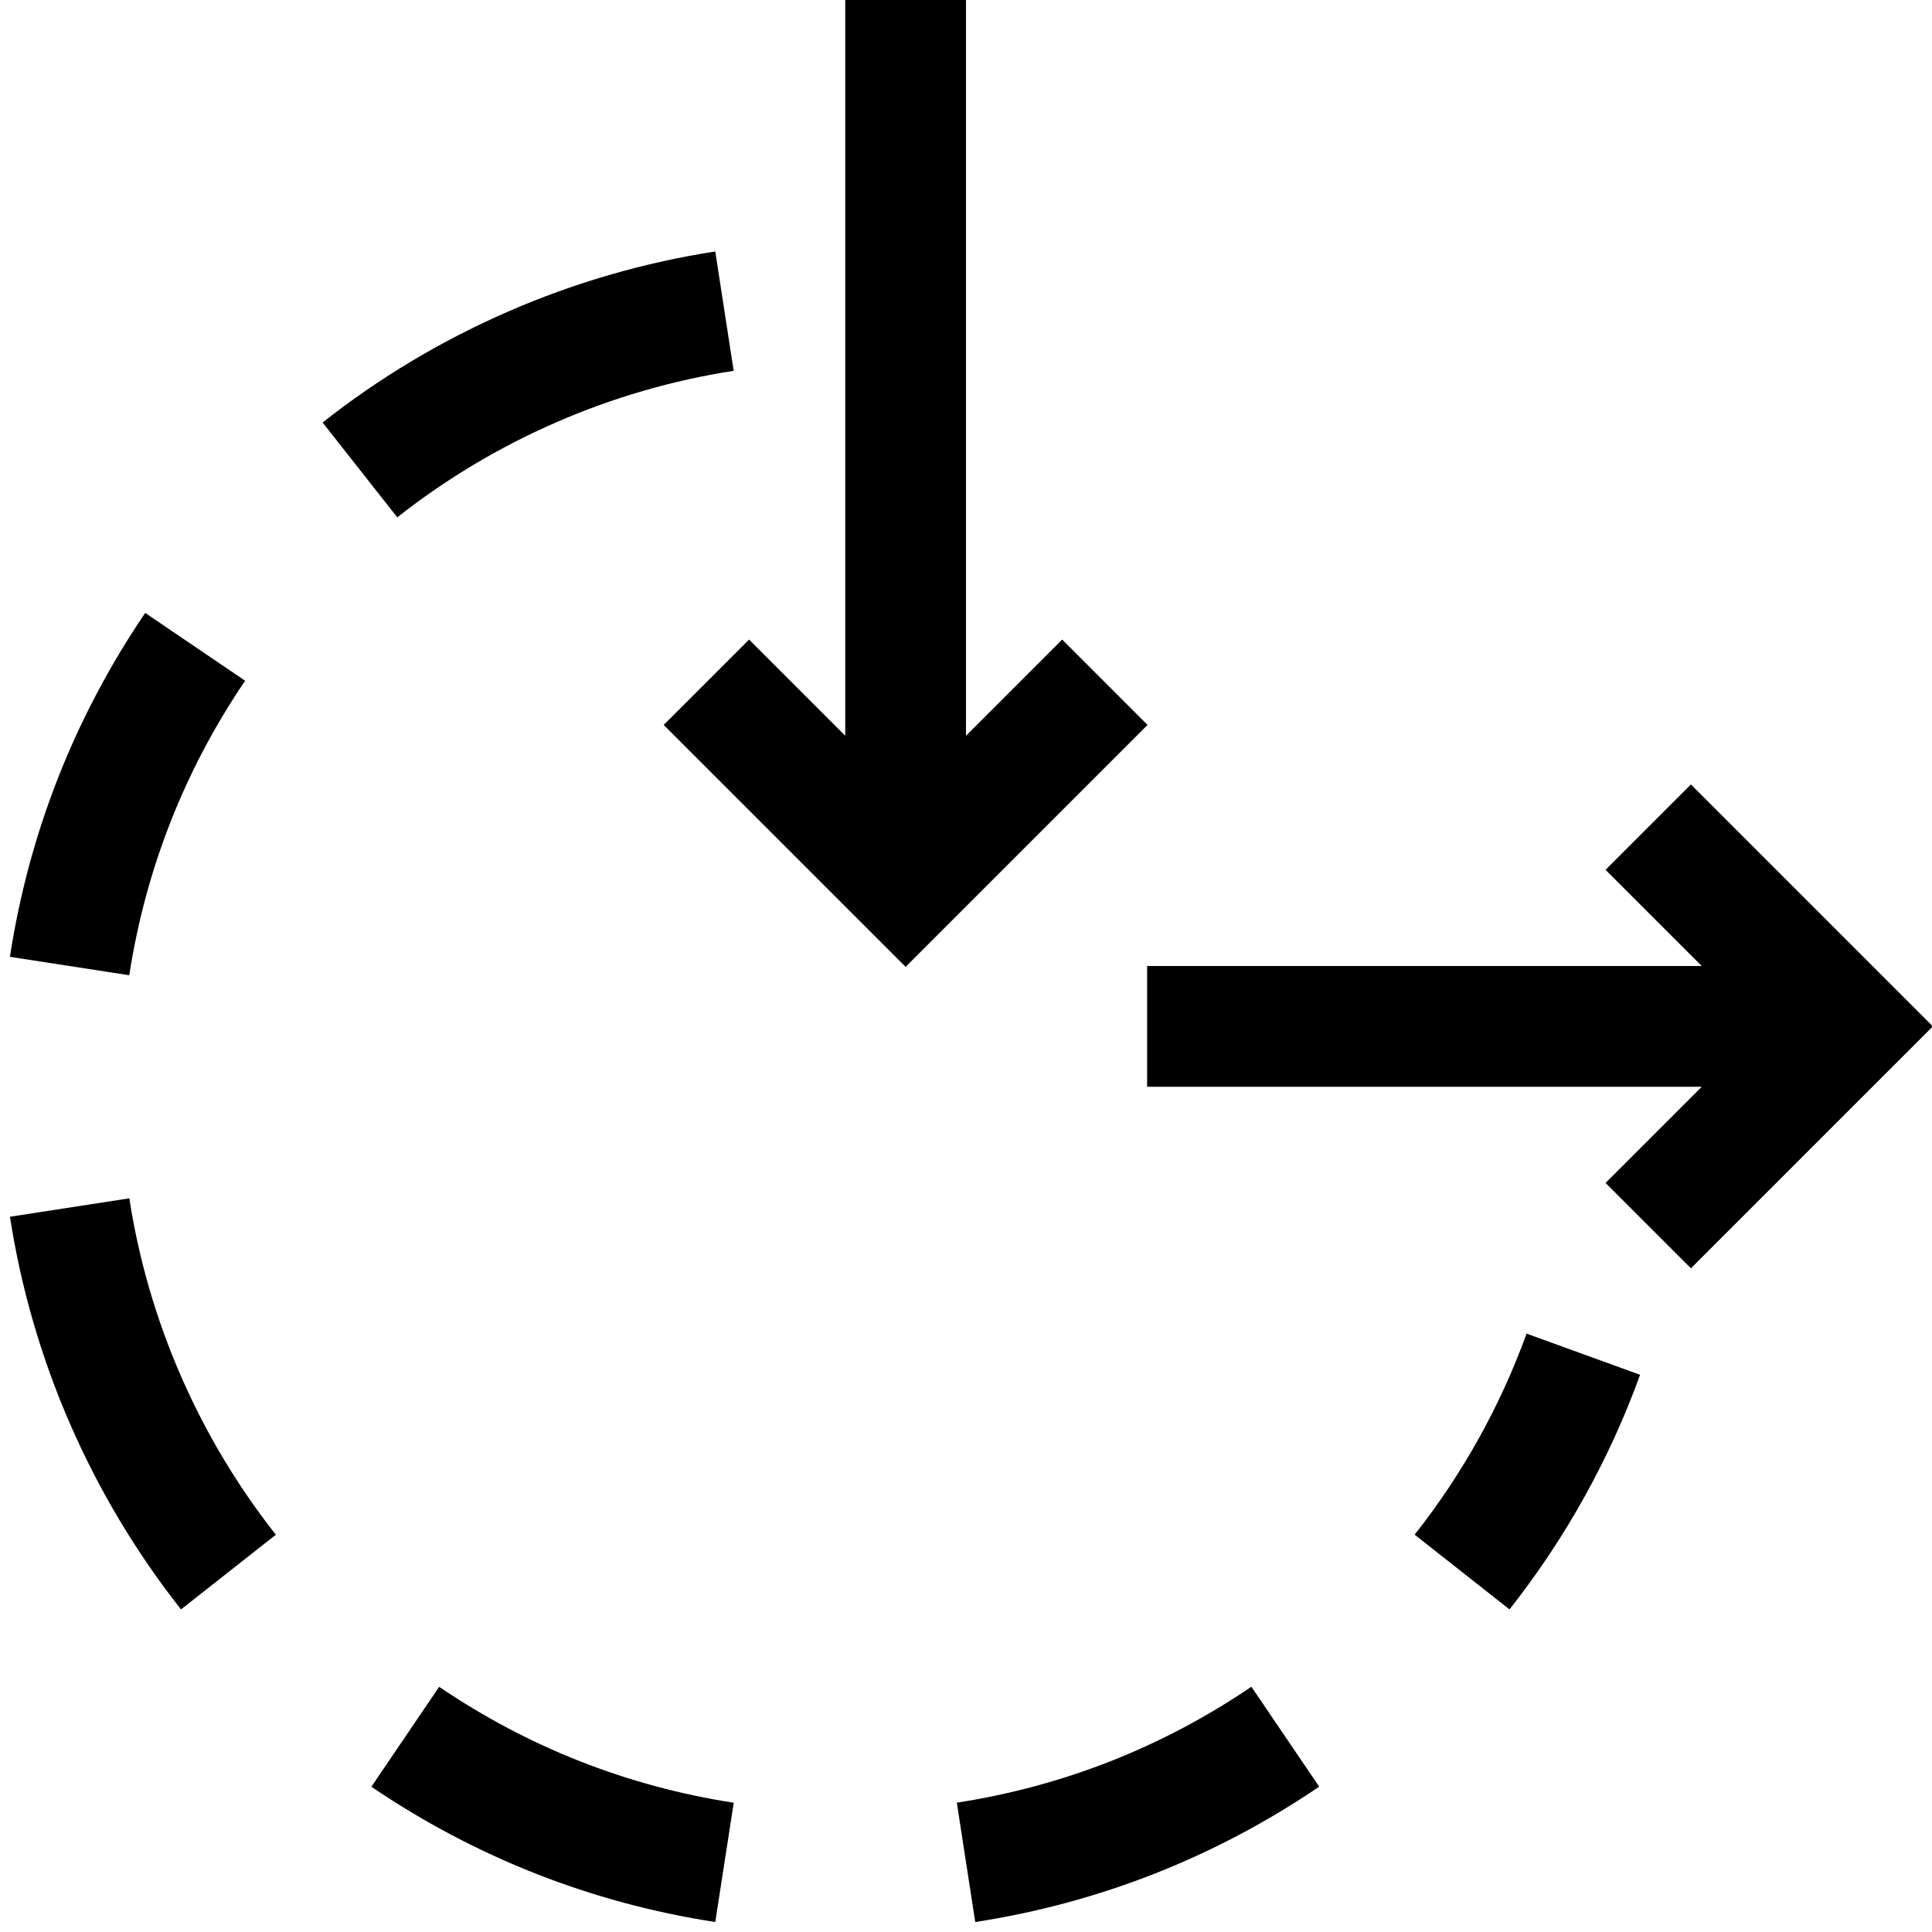 <?xml version="1.0" encoding="UTF-8"?>
<!DOCTYPE svg PUBLIC "-//W3C//DTD SVG 1.1//EN" "http://www.w3.org/Graphics/SVG/1.1/DTD/svg11.dtd">
<svg version="1.1" id="Layer_1" xmlns="http://www.w3.org/2000/svg" xmlns:xlink="http://www.w3.org/1999/xlink" x="0px" y="0px" width="32px" height="32px" viewBox="0 0 32 32" enable-background="new 0 0 32 32" xml:space="preserve">
  <g id="icon">
    <path d="M16.153,31.835l-0.305,-1.977c1.76,-0.272,3.401,-0.918,4.879,-1.92l1.123,1.655C20.124,30.763,18.208,31.517,16.153,31.835zM11.847,31.835c-2.055,-0.317,-3.971,-1.072,-5.696,-2.241l1.123,-1.655c1.478,1.002,3.119,1.648,4.879,1.92L11.847,31.835zM2.998,26.657C1.51,24.769,0.53,22.52,0.165,20.153l1.977,-0.305c0.313,2.027,1.152,3.954,2.427,5.572L2.998,26.657zM25.002,26.657l-1.571,-1.238c0.795,-1.009,1.418,-2.129,1.854,-3.33l1.88,0.682C26.657,24.173,25.929,25.481,25.002,26.657zM28.007,21.007l-1.414,-1.414L28.186,18H19v-2h9.186l-1.593,-1.593l1.414,-1.414L32.014,17L28.007,21.007zM2.141,16.153l-1.977,-0.305c0.317,-2.055,1.071,-3.971,2.241,-5.696l1.655,1.123C3.059,12.751,2.413,14.393,2.141,16.153zM15,16.014l-4.007,-4.007l1.414,-1.414L14,12.186V0h2v12.186l1.593,-1.593l1.414,1.414L15,16.014zM6.58,8.569L5.343,6.998C7.23,5.51,9.48,4.531,11.847,4.165l0.305,1.977C10.125,6.455,8.198,7.294,6.58,8.569z" fill="#000000"/>
  </g>
</svg>
